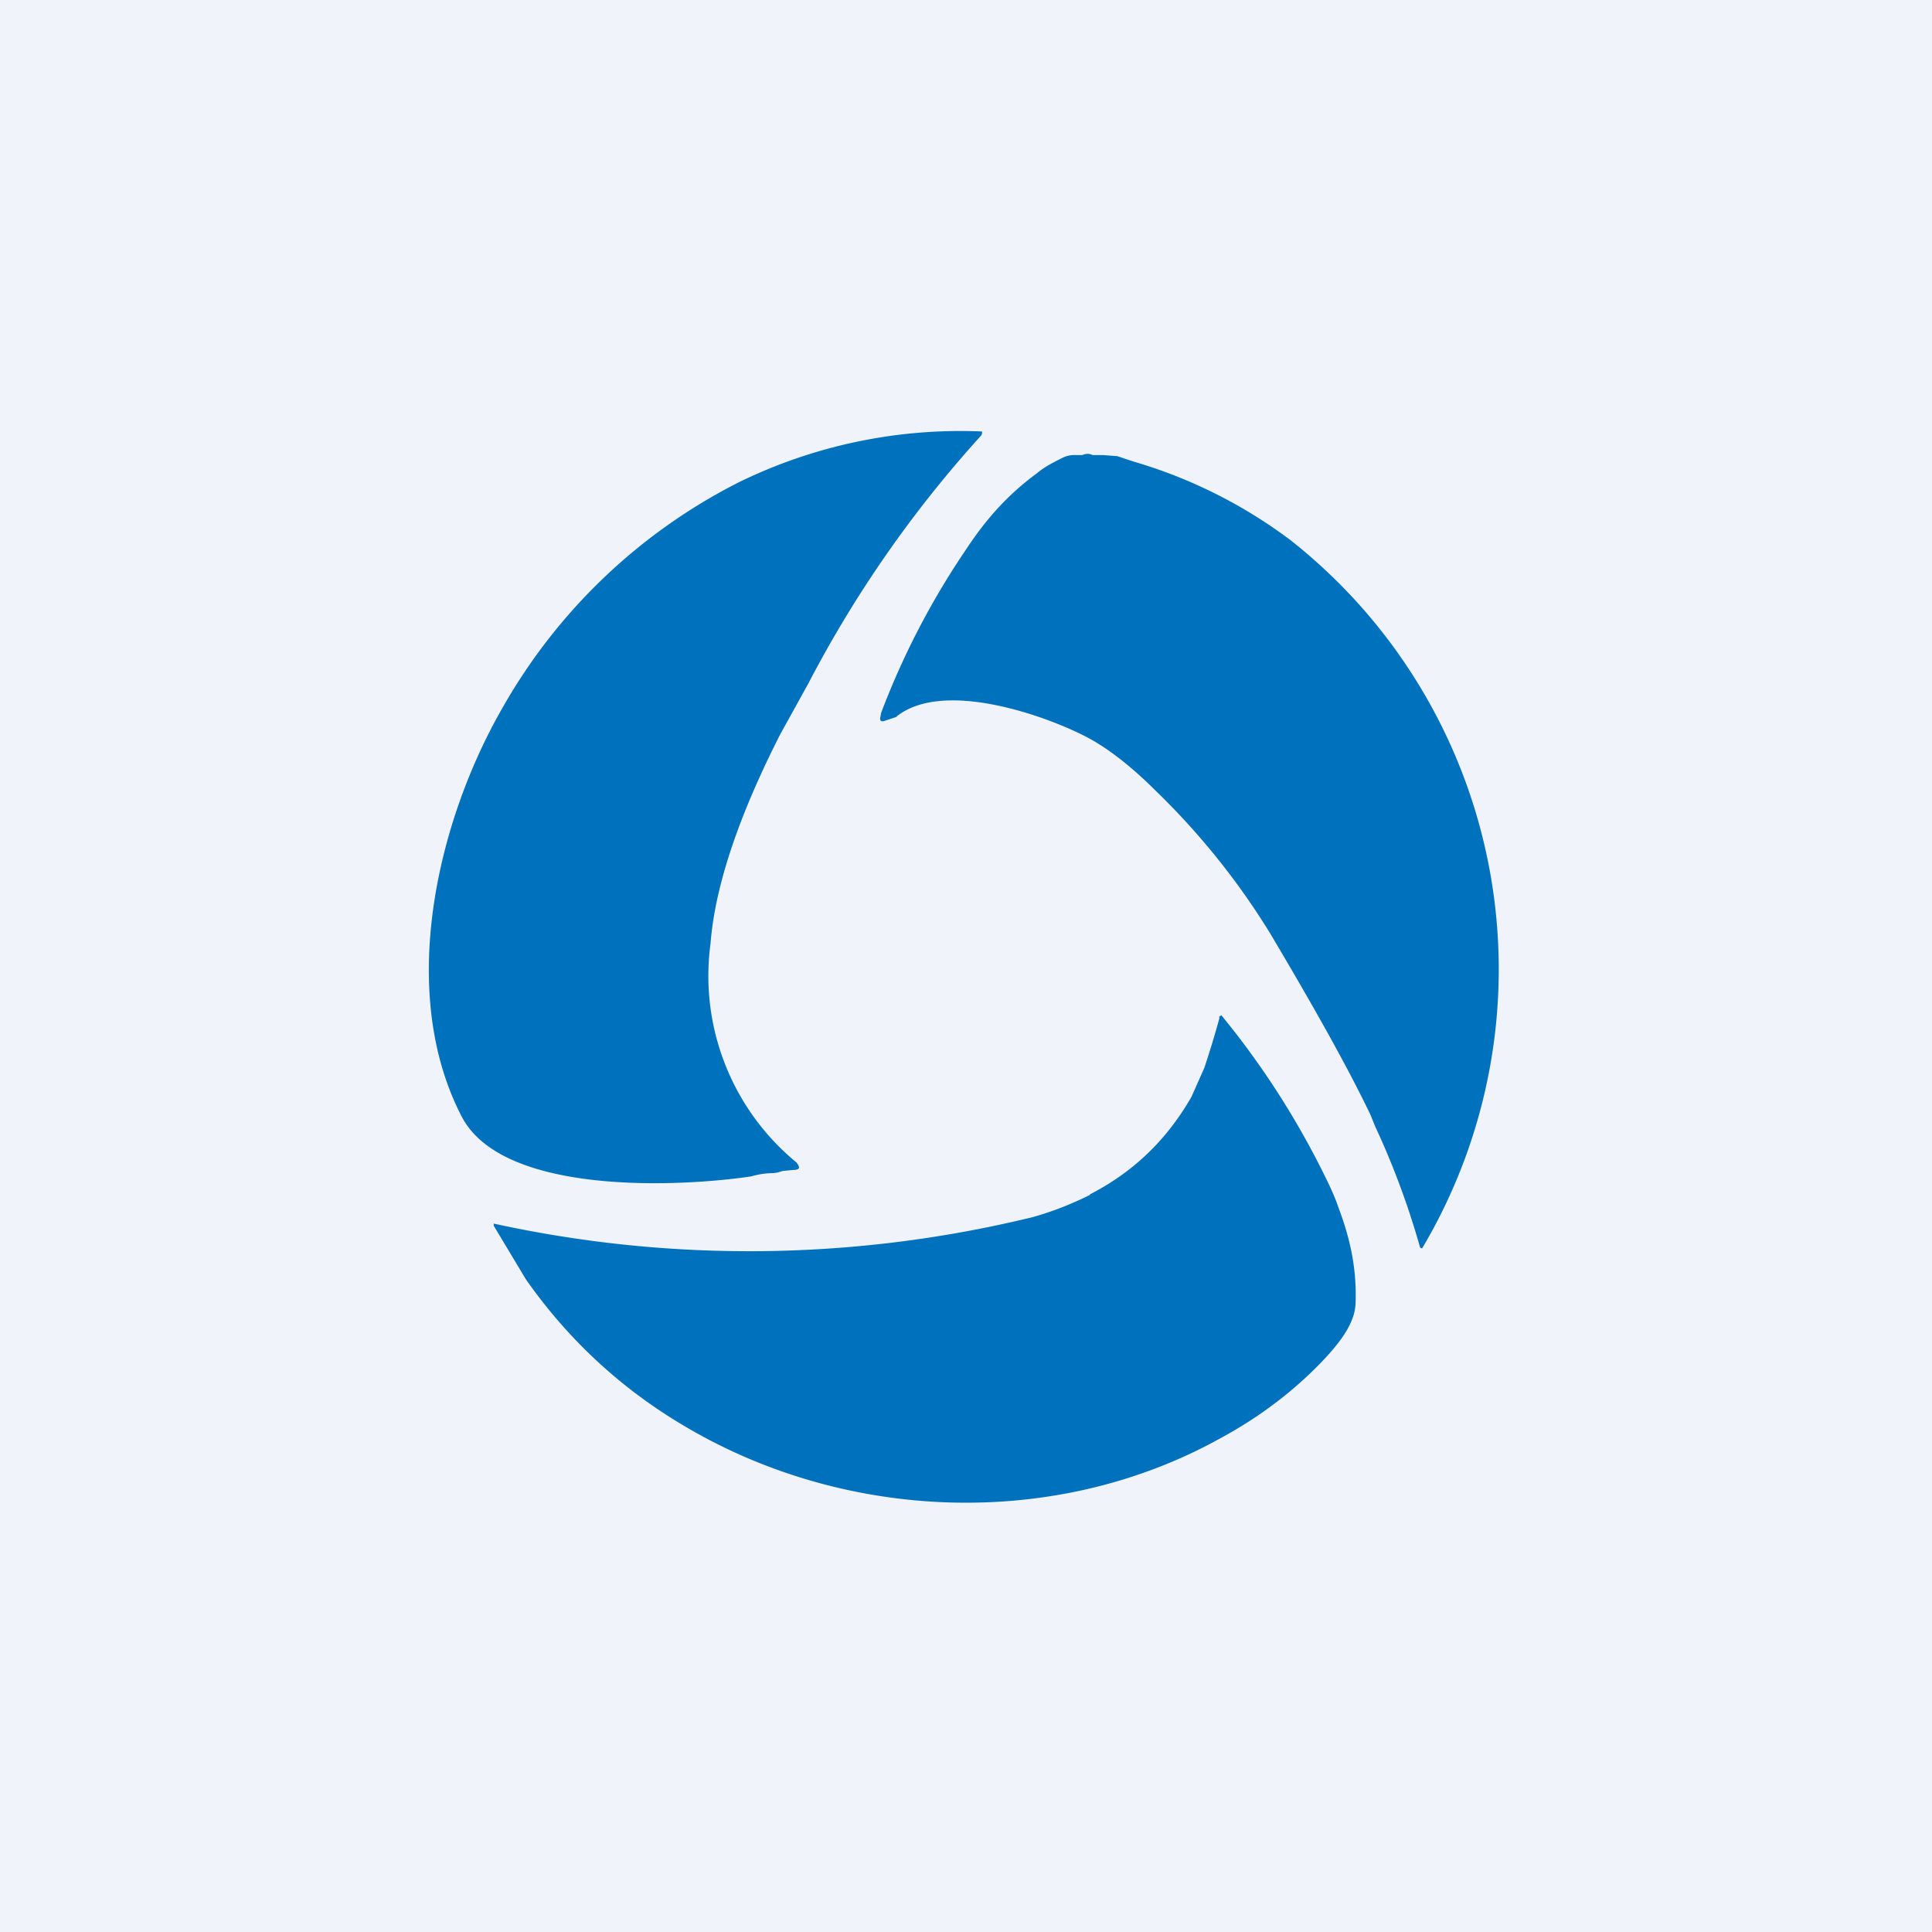 <!-- by TradingView --><svg width="18" height="18" viewBox="0 0 18 18" xmlns="http://www.w3.org/2000/svg"><path fill="#F0F3FA" d="M0 0h18v18H0z"/><path d="M6.89 4.49a4.7 4.7 0 0 1 2.26-.47c0 .02 0 .03-.02.05a10.98 10.98 0 0 0-1.6 2.3l-.26.47c-.29.57-.6 1.3-.65 1.95a2.25 2.25 0 0 0 .8 2.04c.04.05.03.07-.03.07l-.1.01a.32.32 0 0 1-.09.02c-.02 0-.1 0-.2.03-.67.1-2.32.18-2.7-.56-.6-1.16-.23-2.75.39-3.82a5.26 5.26 0 0 1 2.2-2.09Zm1.47 2.18-.01.01-.12.04c-.02 0-.03 0-.03-.03l.01-.05A7.3 7.3 0 0 1 9 5.12c.19-.29.4-.52.66-.71.07-.06.15-.1.25-.15a.26.26 0 0 1 .12-.02h.05c.03-.01.06-.02.1 0h.1l.13.01.15.05a4.56 4.56 0 0 1 1.46.73 5.09 5.09 0 0 1 1.23 6.6.02.02 0 0 1-.02-.01 7.5 7.5 0 0 0-.42-1.13l-.04-.1c-.21-.44-.53-1.01-.94-1.7a6.8 6.8 0 0 0-1.06-1.32c-.23-.23-.45-.4-.64-.5-.38-.2-1.33-.54-1.77-.2Zm1.8 4.46c-.18.09-.36.16-.54.21a11.14 11.14 0 0 1-5.02.06v.02l.3.5c.4.57.9 1.03 1.5 1.38 1.5.88 3.44.95 4.97.1.37-.2.7-.45.98-.75.1-.11.19-.22.24-.34a.46.46 0 0 0 .04-.18c.01-.31-.05-.59-.16-.88-.04-.12-.1-.24-.16-.36a7.74 7.74 0 0 0-.93-1.43l-.02.01v.02a8.81 8.81 0 0 1-.14.46l-.12.27c-.23.4-.54.7-.95.91Z" fill="#0071BC"/></svg>
